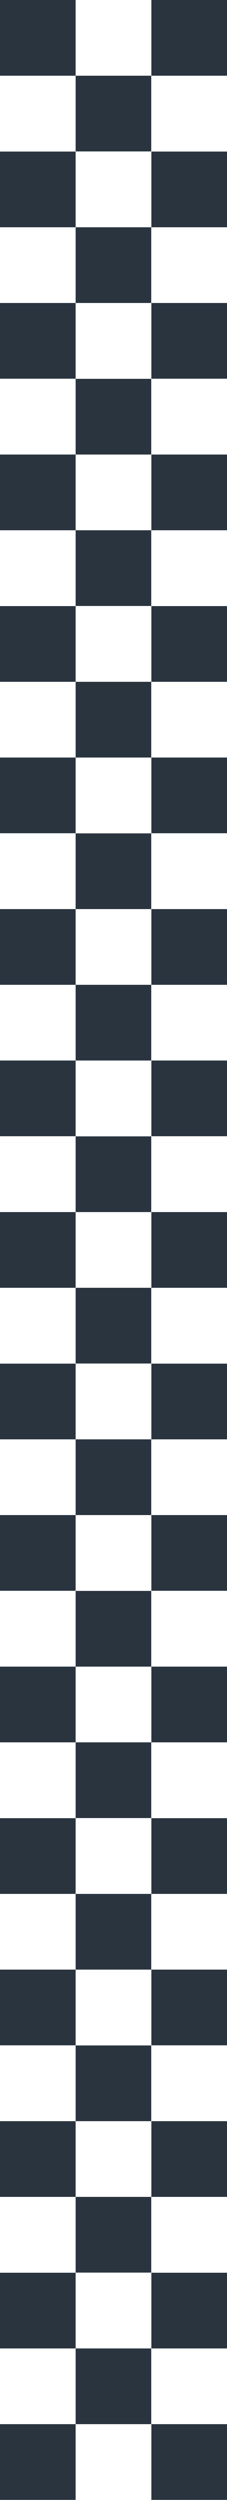 <svg xmlns="http://www.w3.org/2000/svg" viewBox="0 0 18.37 202.07"><defs><style>.cls-1{fill:#fff;}.cls-2{fill:#29343f;}</style></defs><title>leaderboard_finish_line</title><g id="Layer_2" data-name="Layer 2"><g id="Layer_4" data-name="Layer 4"><g id="Layer_15" data-name="Layer 15"><rect class="cls-1" width="18.37" height="202.07"/><rect class="cls-2" x="12.25" y="195.94" width="6.12" height="6.12"/><rect class="cls-2" y="195.94" width="6.12" height="6.12"/><rect class="cls-2" x="6.12" y="189.82" width="6.12" height="6.12"/><rect class="cls-2" x="12.25" y="183.7" width="6.12" height="6.12"/><rect class="cls-2" y="183.7" width="6.12" height="6.12"/><rect class="cls-2" x="6.12" y="177.57" width="6.12" height="6.12"/><rect class="cls-2" x="12.25" y="171.45" width="6.12" height="6.12"/><rect class="cls-2" y="171.45" width="6.12" height="6.12"/><rect class="cls-2" x="6.12" y="165.33" width="6.12" height="6.12"/><rect class="cls-2" x="12.25" y="159.2" width="6.12" height="6.12"/><rect class="cls-2" y="159.2" width="6.12" height="6.12"/><rect class="cls-2" x="6.12" y="153.08" width="6.12" height="6.12"/><rect class="cls-2" x="12.25" y="146.96" width="6.12" height="6.12"/><rect class="cls-2" y="146.96" width="6.12" height="6.12"/><rect class="cls-2" x="6.12" y="140.83" width="6.12" height="6.12"/><rect class="cls-2" x="12.25" y="134.71" width="6.12" height="6.12"/><rect class="cls-2" y="134.71" width="6.12" height="6.12"/><rect class="cls-2" x="6.12" y="128.59" width="6.12" height="6.12"/><rect class="cls-2" x="12.25" y="122.46" width="6.12" height="6.12"/><rect class="cls-2" y="122.46" width="6.12" height="6.12"/><rect class="cls-2" x="6.12" y="116.34" width="6.12" height="6.12"/><rect class="cls-2" x="12.25" y="110.22" width="6.12" height="6.12"/><rect class="cls-2" y="110.22" width="6.12" height="6.12"/><rect class="cls-2" x="6.12" y="104.09" width="6.12" height="6.12"/><rect class="cls-2" x="12.25" y="97.97" width="6.12" height="6.12"/><rect class="cls-2" y="97.97" width="6.12" height="6.12"/><rect class="cls-2" x="6.12" y="91.85" width="6.12" height="6.12"/><rect class="cls-2" x="12.25" y="85.72" width="6.12" height="6.12"/><rect class="cls-2" y="85.72" width="6.12" height="6.12"/><rect class="cls-2" x="6.12" y="79.6" width="6.12" height="6.12"/><rect class="cls-2" x="12.25" y="73.48" width="6.12" height="6.12"/><rect class="cls-2" y="73.48" width="6.12" height="6.12"/><rect class="cls-2" x="6.12" y="67.36" width="6.12" height="6.12"/><rect class="cls-2" x="12.25" y="61.23" width="6.12" height="6.12"/><rect class="cls-2" y="61.23" width="6.12" height="6.12"/><rect class="cls-2" x="6.12" y="55.11" width="6.12" height="6.12"/><rect class="cls-2" x="12.25" y="48.99" width="6.12" height="6.12"/><rect class="cls-2" y="48.99" width="6.12" height="6.12"/><rect class="cls-2" x="6.12" y="42.86" width="6.12" height="6.12"/><rect class="cls-2" x="12.25" y="36.74" width="6.12" height="6.12"/><rect class="cls-2" y="36.74" width="6.12" height="6.12"/><rect class="cls-2" x="6.12" y="30.62" width="6.12" height="6.12"/><rect class="cls-2" x="12.25" y="24.49" width="6.12" height="6.12"/><rect class="cls-2" y="24.49" width="6.12" height="6.12"/><rect class="cls-2" x="6.12" y="18.37" width="6.12" height="6.12"/><rect class="cls-2" x="12.25" y="12.25" width="6.12" height="6.12"/><rect class="cls-2" y="12.25" width="6.12" height="6.12"/><rect class="cls-2" x="6.12" y="6.12" width="6.12" height="6.12"/><rect class="cls-2" x="12.25" width="6.12" height="6.12"/><rect class="cls-2" width="6.12" height="6.12"/></g></g></g></svg>